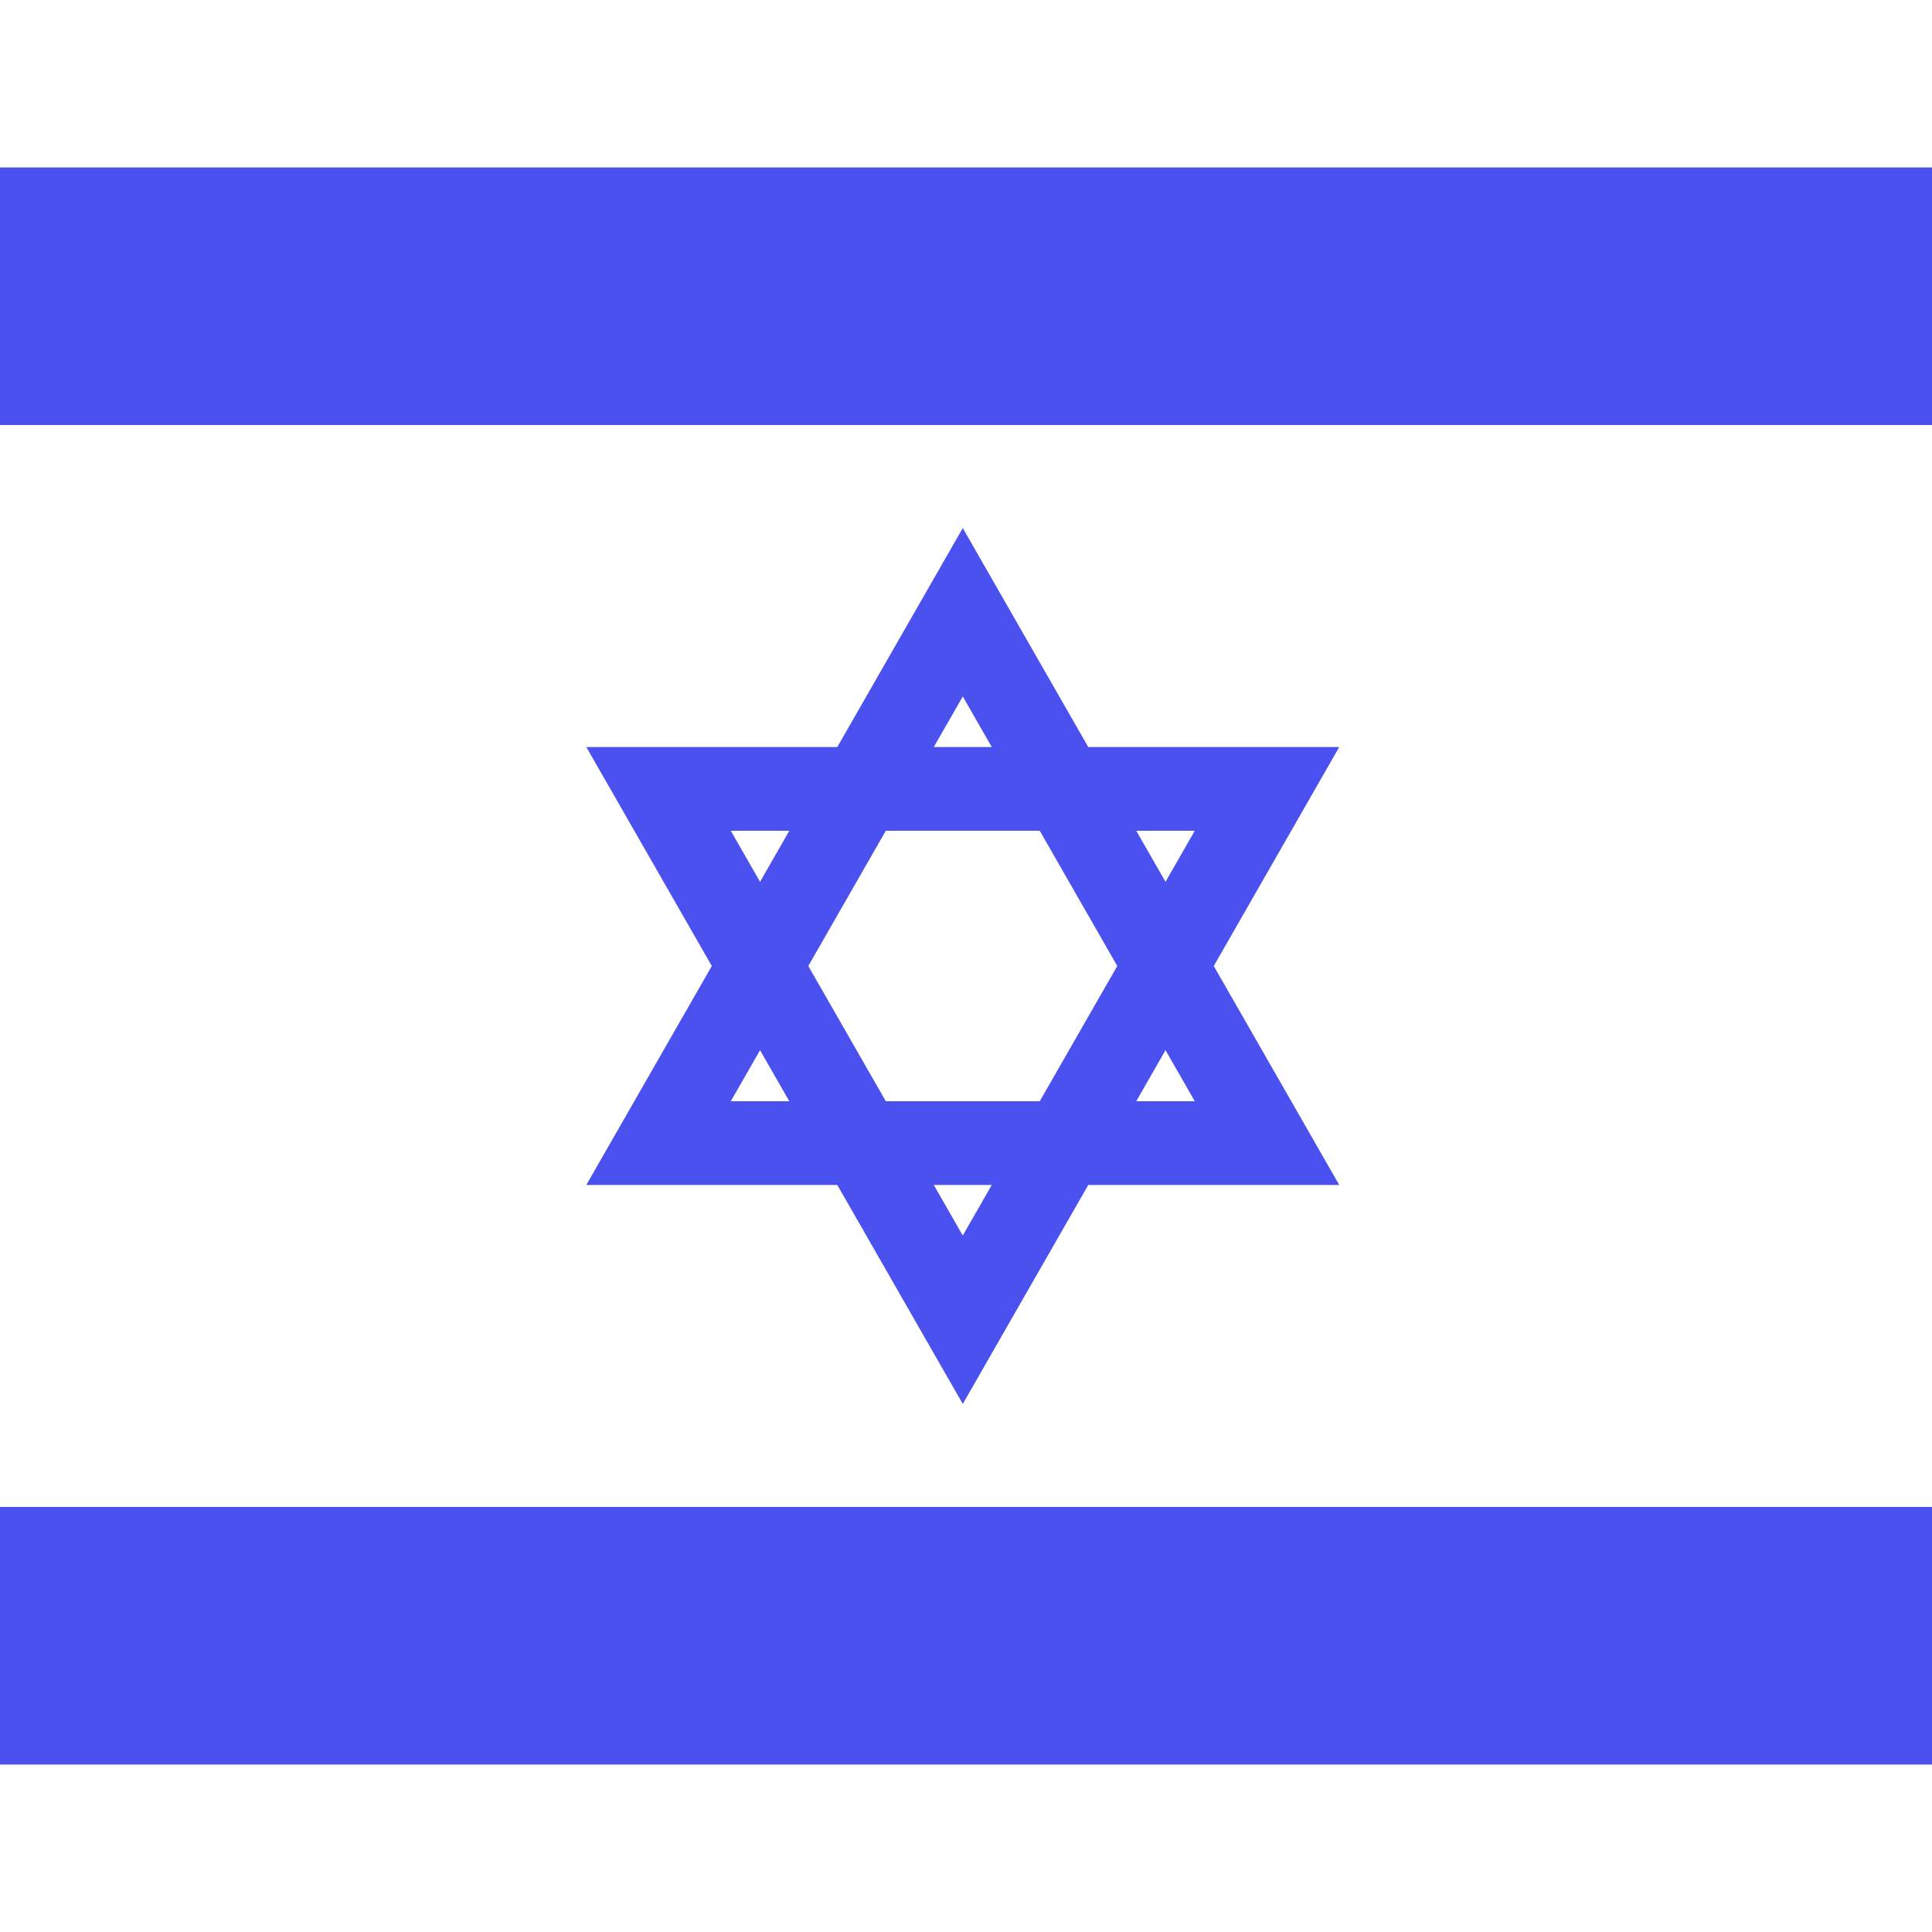 <svg width="300" height="300" viewBox="0 0 300 300" fill="none" xmlns="http://www.w3.org/2000/svg">
<rect x="0" y="0" width="300" height="300" fill="#333333" stroke="none"/>
<g clip-path="url(#clip0_113:601)">
<rect width="300" height="300" fill="white"/>
<rect x="500" y="300" width="500" height="300" transform="rotate(-180 500 300)" fill="white"/>
<rect x="300" y="274" width="300" height="40" transform="rotate(-180 300 274)" fill="#4B51EF"/>
<rect x="300" y="66" width="300" height="40" transform="rotate(-180 300 66)" fill="#4B51EF"/>
<path d="M102.26 177.5L149.5 95.072L196.74 177.5H102.26Z" stroke="#4B51EF" stroke-width="13"/>
<path d="M196.74 122.5L149.5 204.928L102.26 122.5L196.74 122.5Z" stroke="#4B51EF" stroke-width="13"/>
</g>
<defs>
<clipPath id="clip0_113:601">
<rect width="300" height="300" fill="white"/>
</clipPath>
</defs>
</svg>
